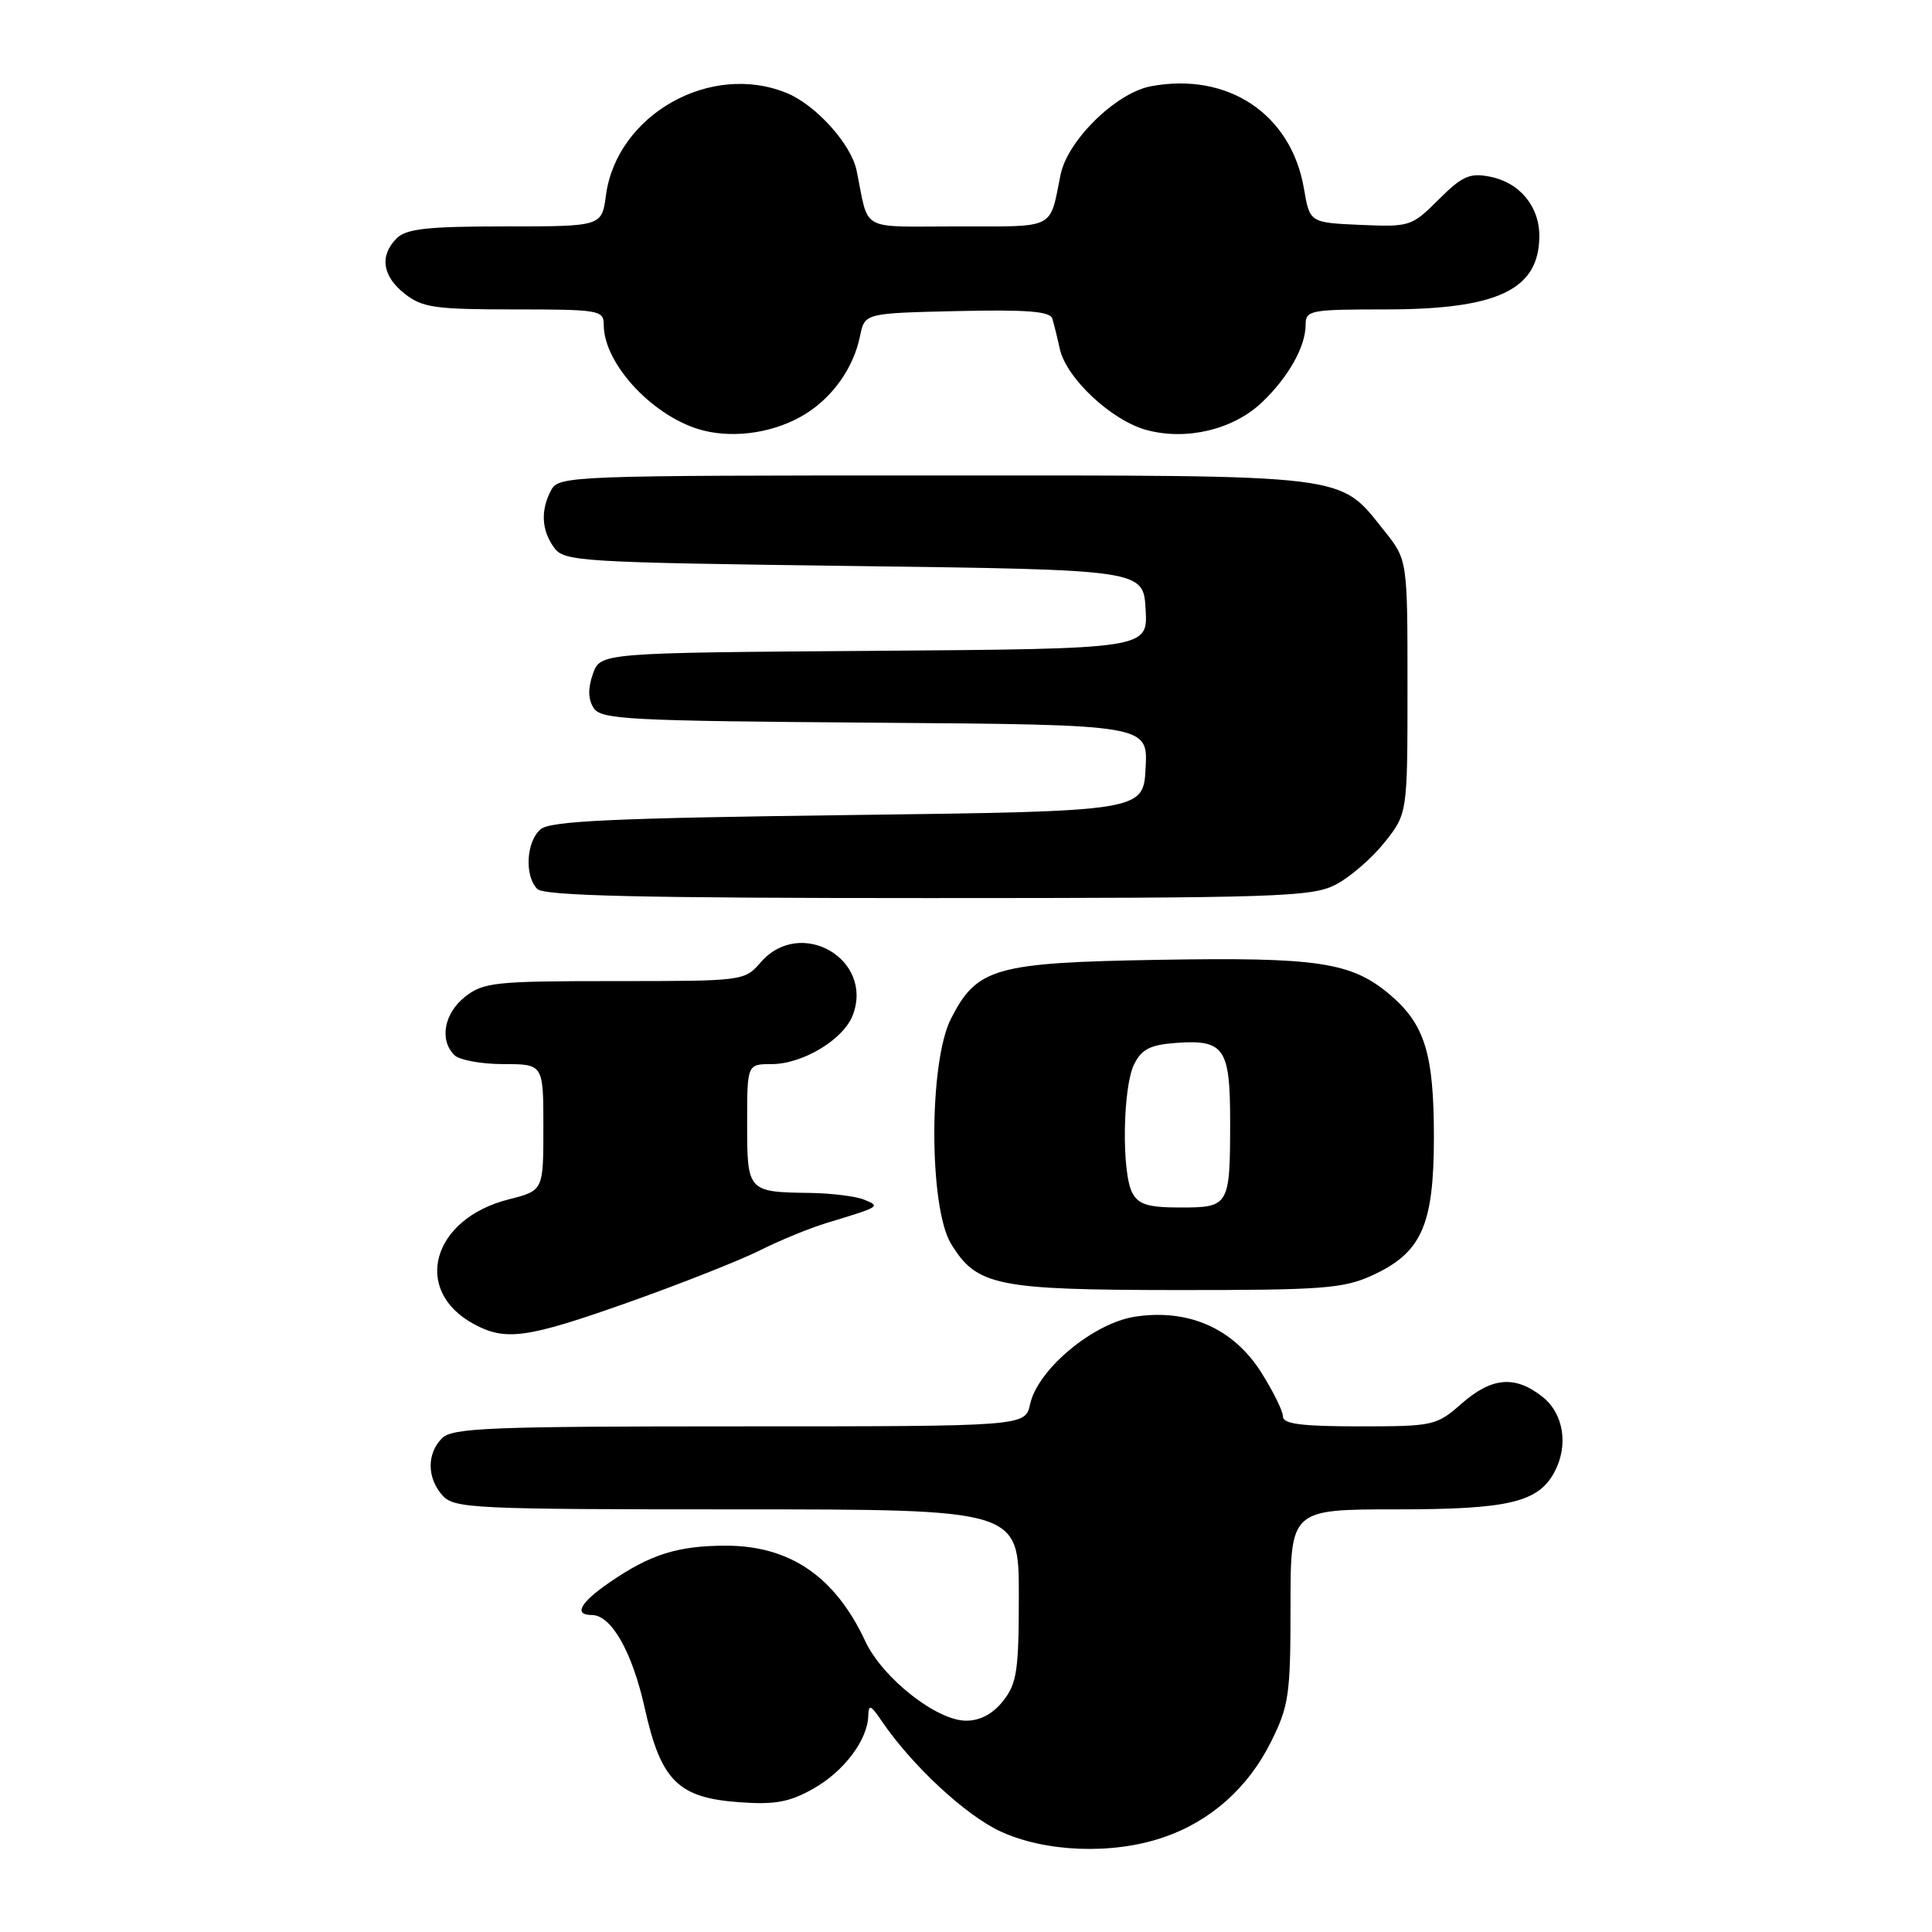 <?xml version="1.0" encoding="UTF-8" standalone="no"?>
<!DOCTYPE svg PUBLIC "-//W3C//DTD SVG 1.1//EN" "http://www.w3.org/Graphics/SVG/1.1/DTD/svg11.dtd" >
<svg xmlns="http://www.w3.org/2000/svg" xmlns:xlink="http://www.w3.org/1999/xlink" version="1.1" viewBox="0 0 256 256">
 <g >
 <path fill="currentColor"
d=" M 154.13 243.47 C 160.37 241.35 165.37 236.92 168.41 230.81 C 170.79 226.03 171.00 224.58 171.00 212.80 C 171.00 200.00 171.00 200.00 185.05 200.00 C 199.89 200.00 203.82 199.07 205.97 195.06 C 207.87 191.51 207.19 187.29 204.37 185.07 C 200.73 182.21 197.67 182.48 193.65 186.00 C 190.34 188.91 189.93 189.00 180.12 189.00 C 172.47 189.00 170.00 188.68 170.00 187.70 C 170.00 186.98 168.69 184.33 167.10 181.82 C 163.42 176.02 157.49 173.40 150.44 174.46 C 144.89 175.29 137.50 181.44 136.49 186.07 C 135.84 189.00 135.84 189.00 97.99 189.00 C 64.92 189.00 59.94 189.20 58.57 190.57 C 56.53 192.61 56.57 195.87 58.65 198.17 C 60.20 199.88 62.75 200.00 97.65 200.00 C 135.00 200.00 135.00 200.00 135.00 211.37 C 135.00 221.35 134.75 223.05 132.93 225.37 C 131.55 227.11 129.89 228.00 128.01 228.00 C 124.10 228.00 116.93 222.34 114.65 217.46 C 110.65 208.89 104.65 204.79 96.11 204.81 C 89.76 204.83 86.15 205.97 80.75 209.69 C 76.85 212.37 75.98 214.00 78.43 214.00 C 81.00 214.00 83.78 218.89 85.44 226.37 C 87.57 235.95 89.85 238.22 97.93 238.80 C 102.68 239.15 104.58 238.80 107.75 237.02 C 111.81 234.74 114.96 230.57 115.05 227.35 C 115.10 225.79 115.37 225.89 116.80 228.00 C 120.77 233.86 127.85 240.46 132.50 242.64 C 138.47 245.43 147.36 245.78 154.13 243.47 Z  M 83.34 172.54 C 90.26 170.08 98.07 167.00 100.71 165.67 C 103.34 164.35 107.30 162.73 109.50 162.06 C 116.69 159.88 116.71 159.87 114.50 158.96 C 113.40 158.51 110.17 158.11 107.33 158.07 C 99.07 157.96 99.00 157.88 99.00 148.89 C 99.00 141.00 99.00 141.00 102.25 141.00 C 106.38 140.99 111.77 137.74 113.00 134.51 C 115.82 127.08 106.06 121.46 100.81 127.50 C 98.65 129.99 98.54 130.00 81.45 130.00 C 65.58 130.00 64.07 130.16 61.63 132.07 C 58.85 134.26 58.19 137.79 60.20 139.80 C 60.86 140.46 63.78 141.00 66.70 141.00 C 72.00 141.00 72.00 141.00 72.00 149.38 C 72.00 157.76 72.00 157.76 67.42 158.92 C 57.24 161.48 54.56 170.99 62.78 175.44 C 67.00 177.73 69.81 177.34 83.34 172.54 Z  M 181.73 169.04 C 188.36 166.03 189.99 162.41 190.00 150.72 C 190.00 139.57 188.79 135.69 184.09 131.73 C 179.05 127.49 174.56 126.82 153.62 127.18 C 131.84 127.55 129.46 128.22 126.01 134.98 C 123.06 140.75 123.07 159.97 126.02 164.81 C 129.43 170.39 132.01 170.92 156.00 170.94 C 175.09 170.95 177.97 170.74 181.73 169.04 Z  M 176.93 117.25 C 178.81 116.29 181.74 113.77 183.43 111.66 C 186.50 107.81 186.50 107.81 186.50 91.00 C 186.50 74.19 186.50 74.19 183.43 70.34 C 177.35 62.74 179.51 63.00 123.79 63.00 C 75.66 63.00 74.04 63.06 73.04 64.93 C 71.61 67.60 71.74 70.26 73.42 72.56 C 74.77 74.41 76.69 74.52 113.17 75.00 C 151.50 75.50 151.50 75.50 151.80 80.74 C 152.10 85.97 152.10 85.97 115.83 86.24 C 79.55 86.50 79.55 86.50 78.56 89.30 C 77.89 91.21 77.92 92.65 78.65 93.80 C 79.62 95.34 83.13 95.52 115.91 95.76 C 152.10 96.03 152.10 96.03 151.80 101.76 C 151.50 107.50 151.50 107.50 112.40 108.00 C 81.30 108.40 72.97 108.78 71.65 109.87 C 69.73 111.47 69.46 116.06 71.20 117.80 C 72.10 118.70 84.96 119.00 122.95 119.00 C 169.10 119.00 173.80 118.84 176.93 117.25 Z  M 106.65 54.90 C 110.36 52.62 113.11 48.72 113.96 44.52 C 114.58 41.50 114.58 41.50 126.81 41.22 C 136.07 41.01 139.14 41.25 139.44 42.22 C 139.65 42.92 140.10 44.73 140.43 46.23 C 141.28 50.11 147.29 55.73 151.93 56.98 C 157.22 58.41 163.42 56.92 167.20 53.33 C 170.70 50.01 173.00 45.93 173.00 43.05 C 173.00 41.11 173.58 41.00 183.53 41.00 C 198.42 41.00 203.90 38.42 203.97 31.36 C 204.01 27.36 201.37 24.17 197.38 23.40 C 194.73 22.89 193.72 23.35 190.62 26.45 C 187.06 30.00 186.81 30.08 180.26 29.80 C 173.55 29.50 173.55 29.50 172.78 25.00 C 171.10 15.12 162.73 9.52 152.50 11.43 C 147.88 12.30 141.45 18.60 140.53 23.15 C 139.04 30.50 140.03 30.00 126.95 30.00 C 113.64 30.00 115.21 30.86 113.50 22.58 C 112.79 19.12 108.15 13.96 104.33 12.36 C 94.22 8.14 81.73 15.17 80.29 25.88 C 79.74 30.00 79.74 30.00 66.94 30.00 C 56.64 30.00 53.84 30.31 52.57 31.57 C 50.26 33.88 50.65 36.58 53.63 38.93 C 55.96 40.76 57.65 41.00 68.13 41.00 C 79.43 41.00 80.00 41.10 80.00 43.05 C 80.00 48.31 86.76 55.45 93.26 57.06 C 97.56 58.12 102.78 57.27 106.65 54.90 Z  M 150.04 158.07 C 148.60 155.38 148.76 144.03 150.29 141.00 C 151.29 139.01 152.43 138.44 155.85 138.19 C 162.21 137.73 163.00 138.87 163.00 148.54 C 163.00 159.79 162.88 160.00 156.43 160.00 C 152.15 160.00 150.86 159.61 150.04 158.07 Z "/>
</g>
</svg>